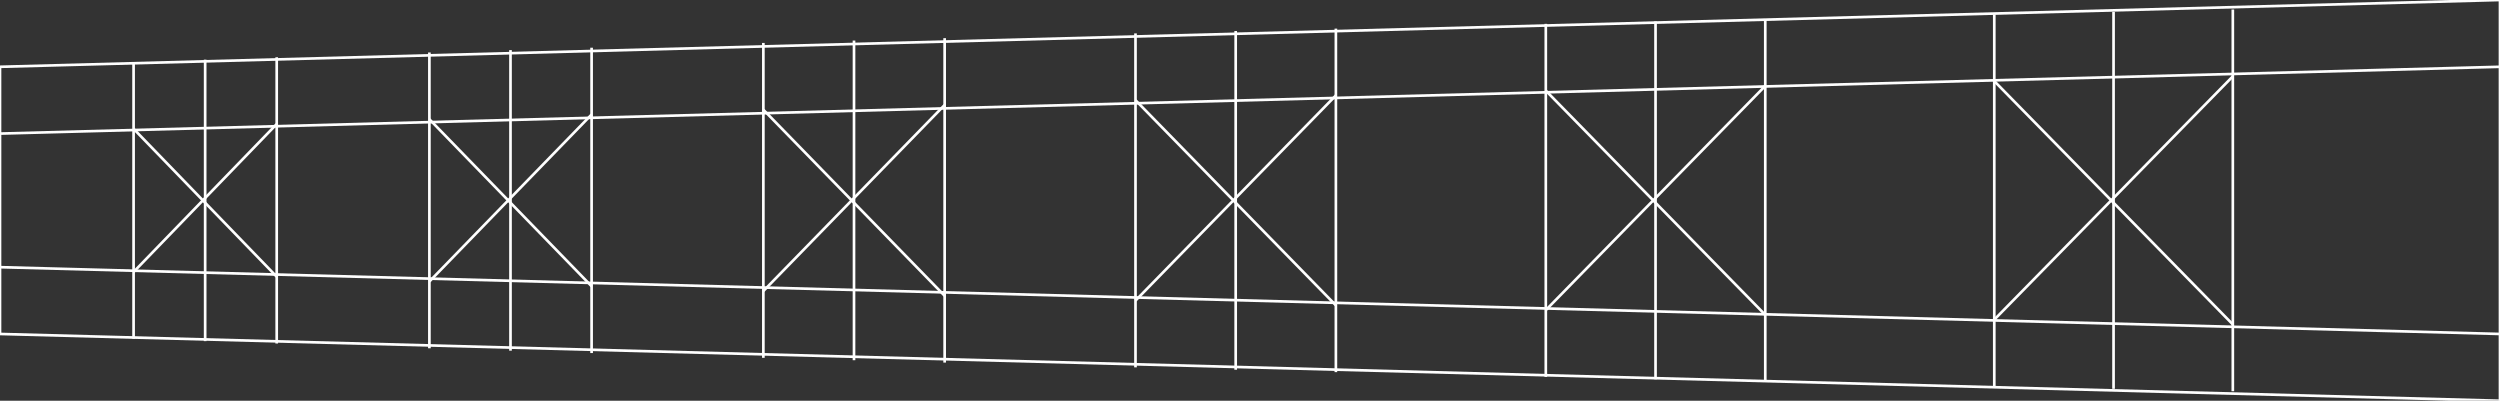 <?xml version="1.0" encoding="utf-8" ?>
<svg baseProfile="full" height="150.0" version="1.1" viewBox="0,0,935.714,150.0" width="935.714" xmlns="http://www.w3.org/2000/svg" xmlns:ev="http://www.w3.org/2001/xml-events" xmlns:xlink="http://www.w3.org/1999/xlink"><rect x="0" y="0" width="935.714" height="150.0" fill="#333333" stroke="none"/><defs /><line stroke="rgb(100%,100%,100%)" x1="0" x2="935.714" y1="100.0" y2="125.0" /><line stroke="rgb(100%,100%,100%)" x1="0" x2="935.714" y1="50.0" y2="25.0" /><line stroke="rgb(100%,100%,100%)" x1="0" x2="935.714" y1="125.0" y2="150.0" /><line stroke="rgb(100%,100%,100%)" x1="0" x2="935.714" y1="25.0" y2="0" /><line stroke="rgb(100%,100%,100%)" x1="0" x2="0" y1="125.0" y2="25.0" /><line stroke="rgb(100%,100%,100%)" x1="76.786" x2="76.786" y1="127.679" y2="22.321" /><line stroke="rgb(100%,100%,100%)" x1="50" x2="50" y1="126.786" y2="23.214" /><line stroke="rgb(100%,100%,100%)" x1="103.571" x2="103.571" y1="128.571" y2="21.429" /><line stroke="rgb(100%,100%,100%)" x1="191.071" x2="191.071" y1="131.25" y2="18.75" /><line stroke="rgb(100%,100%,100%)" x1="160.714" x2="160.714" y1="130.357" y2="19.643" /><line stroke="rgb(100%,100%,100%)" x1="221.429" x2="221.429" y1="132.143" y2="17.857" /><line stroke="rgb(100%,100%,100%)" x1="319.643" x2="319.643" y1="134.821" y2="15.179" /><line stroke="rgb(100%,100%,100%)" x1="285.714" x2="285.714" y1="133.929" y2="16.071" /><line stroke="rgb(100%,100%,100%)" x1="353.571" x2="353.571" y1="135.714" y2="14.286" /><line stroke="rgb(100%,100%,100%)" x1="462.5" x2="462.5" y1="138.393" y2="11.607" /><line stroke="rgb(100%,100%,100%)" x1="425.0" x2="425.0" y1="137.5" y2="12.5" /><line stroke="rgb(100%,100%,100%)" x1="500.0" x2="500.0" y1="139.286" y2="10.714" /><line stroke="rgb(100%,100%,100%)" x1="619.643" x2="619.643" y1="141.964" y2="8.036" /><line stroke="rgb(100%,100%,100%)" x1="578.571" x2="578.571" y1="141.071" y2="8.929" /><line stroke="rgb(100%,100%,100%)" x1="660.714" x2="660.714" y1="142.857" y2="7.143" /><line stroke="rgb(100%,100%,100%)" x1="791.071" x2="791.071" y1="145.536" y2="4.464" /><line stroke="rgb(100%,100%,100%)" x1="746.429" x2="746.429" y1="144.643" y2="5.357" /><line stroke="rgb(100%,100%,100%)" x1="835.714" x2="835.714" y1="146.429" y2="3.571" /><line stroke="rgb(100%,100%,100%)" x1="976.786" x2="976.786" y1="149.107" y2="0.893" /><line stroke="rgb(100%,100%,100%)" x1="935.714" x2="935.714" y1="0" y2="150.0" /><line stroke="rgb(100%,100%,100%)" x1="50" x2="103.571" y1="101.786" y2="46.429" /><line stroke="rgb(100%,100%,100%)" x1="50" x2="103.571" y1="48.214" y2="103.571" /><line stroke="rgb(100%,100%,100%)" x1="160.714" x2="221.429" y1="105.357" y2="42.857" /><line stroke="rgb(100%,100%,100%)" x1="160.714" x2="221.429" y1="44.643" y2="107.143" /><line stroke="rgb(100%,100%,100%)" x1="285.714" x2="353.571" y1="108.929" y2="39.286" /><line stroke="rgb(100%,100%,100%)" x1="285.714" x2="353.571" y1="41.071" y2="110.714" /><line stroke="rgb(100%,100%,100%)" x1="425.0" x2="500.0" y1="112.5" y2="35.714" /><line stroke="rgb(100%,100%,100%)" x1="425.0" x2="500.0" y1="37.5" y2="114.286" /><line stroke="rgb(100%,100%,100%)" x1="578.571" x2="660.714" y1="116.071" y2="32.143" /><line stroke="rgb(100%,100%,100%)" x1="578.571" x2="660.714" y1="33.929" y2="117.857" /><line stroke="rgb(100%,100%,100%)" x1="746.429" x2="835.714" y1="119.643" y2="28.571" /><line stroke="rgb(100%,100%,100%)" x1="746.429" x2="835.714" y1="30.357" y2="121.429" /></svg>